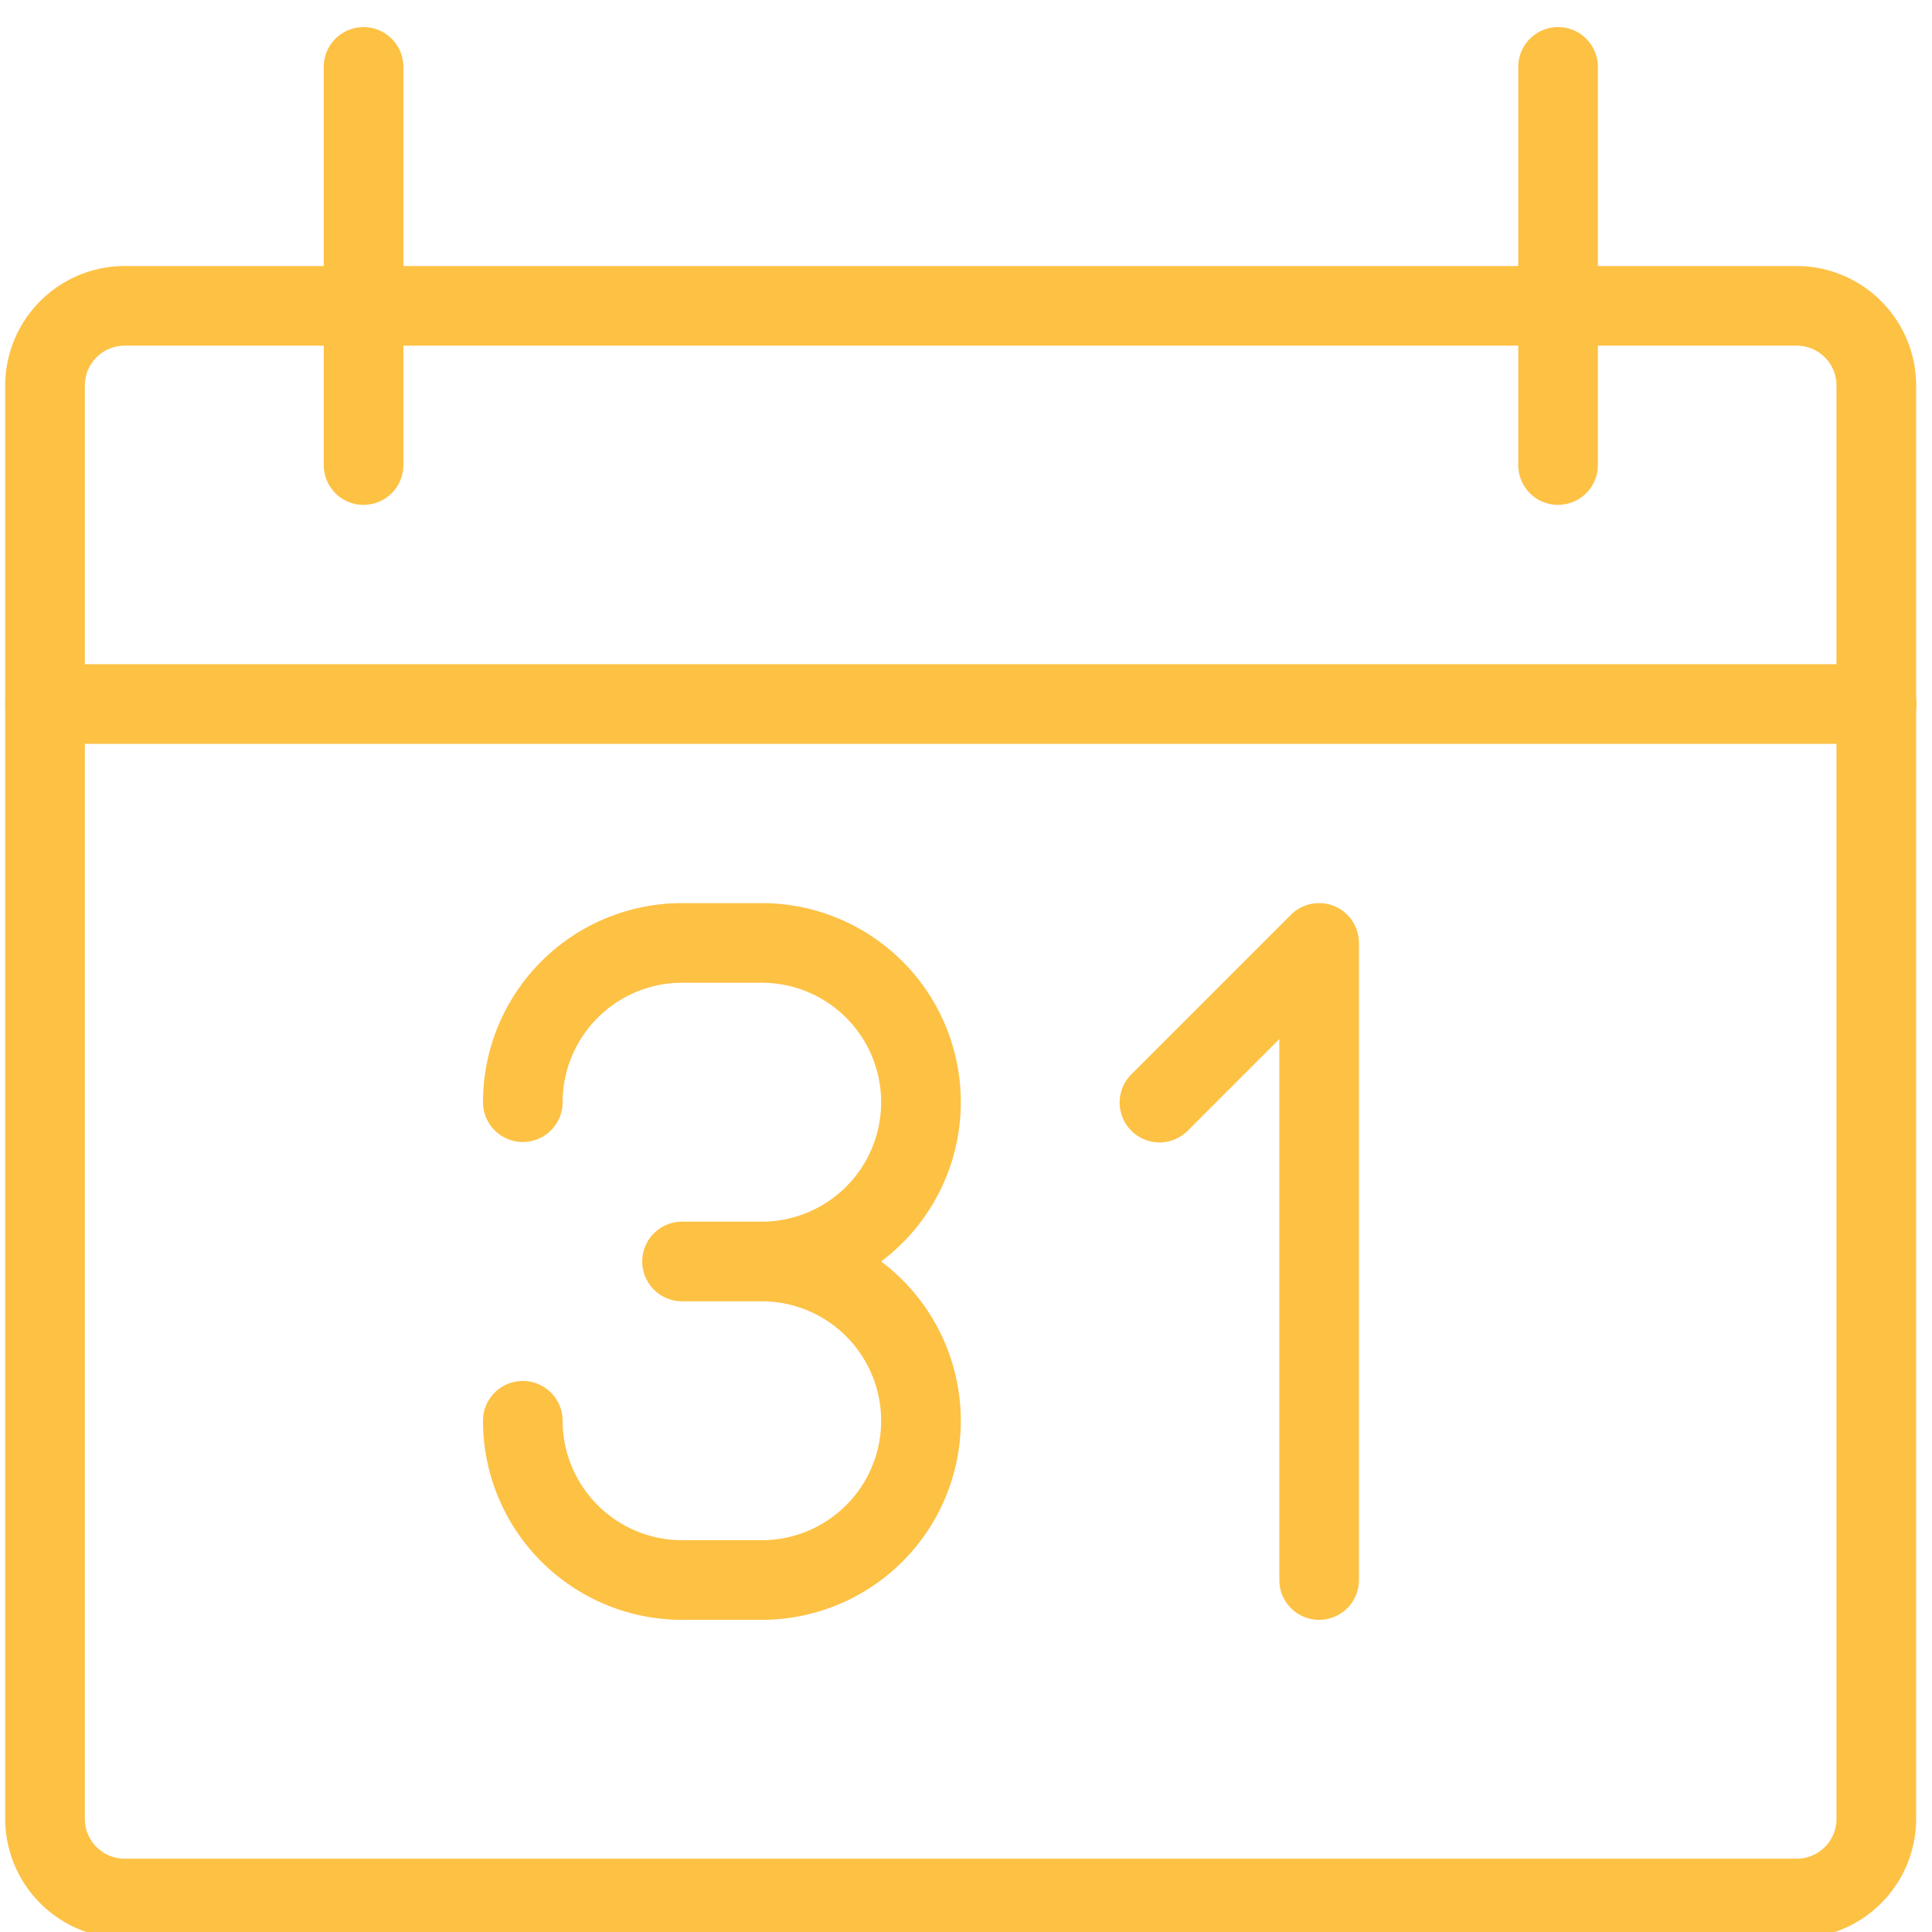 <svg xmlns="http://www.w3.org/2000/svg" xmlns:xlink="http://www.w3.org/1999/xlink" width="33" height="33" viewBox="0 0 33 33"><defs><clipPath id="a"><rect width="33" height="33" transform="translate(-0.396 -0.303)" fill="#fdc144"/></clipPath></defs><g transform="translate(0.396 0.303)"><g transform="translate(0 0)" clip-path="url(#a)"><path d="M10.761,23.242H9.4a3.4,3.4,0,0,1-3.4-3.4.68.68,0,0,1,1.36,0,2.043,2.043,0,0,0,2.04,2.04h1.36a2.04,2.04,0,0,0,0-4.081H9.4a.68.68,0,1,1,0-1.36h1.36a2.04,2.04,0,0,0,0-4.081H9.4A2.043,2.043,0,0,0,7.36,14.4.68.68,0,0,1,6,14.4,3.4,3.4,0,0,1,9.4,11h1.36A3.4,3.4,0,0,1,12.8,17.121a3.4,3.4,0,0,1-2.038,6.121" transform="translate(1.854 4.123)" fill="#fdc144"/><path d="M30.6,31.564H2.04A2.043,2.043,0,0,1,0,29.524V5.04A2.043,2.043,0,0,1,2.04,3H30.6a2.043,2.043,0,0,1,2.04,2.04V29.524a2.043,2.043,0,0,1-2.04,2.04M2.04,4.36a.681.681,0,0,0-.68.68V29.524a.681.681,0,0,0,.68.68H30.6a.681.681,0,0,0,.68-.68V5.04a.681.681,0,0,0-.68-.68Z" transform="translate(-0.307 1.241)" fill="#fdc144"/><path d="M31.965,9.36H.68A.68.68,0,0,1,.68,8H31.965a.68.68,0,0,1,0,1.36" transform="translate(-0.307 3.042)" fill="#fdc144"/><path d="M19.68,8.161a.68.68,0,0,1-.68-.68V.68a.68.68,0,0,1,1.36,0v6.8a.68.68,0,0,1-.68.68" transform="translate(6.537 0.16)" fill="#fdc144"/><path d="M4.68,8.161A.68.68,0,0,1,4,7.481V.68a.68.68,0,0,1,1.36,0v6.8a.68.68,0,0,1-.68.68" transform="translate(1.134 0.16)" fill="#fdc144"/><path d="M17.4,23.242a.68.68,0,0,1-.68-.68v-9.24l-1.559,1.56a.681.681,0,1,1-.963-.963l2.72-2.72a.681.681,0,0,1,1.162.482V22.562a.68.68,0,0,1-.68.68" transform="translate(4.736 4.123)" fill="#fdc144"/></g></g></svg>